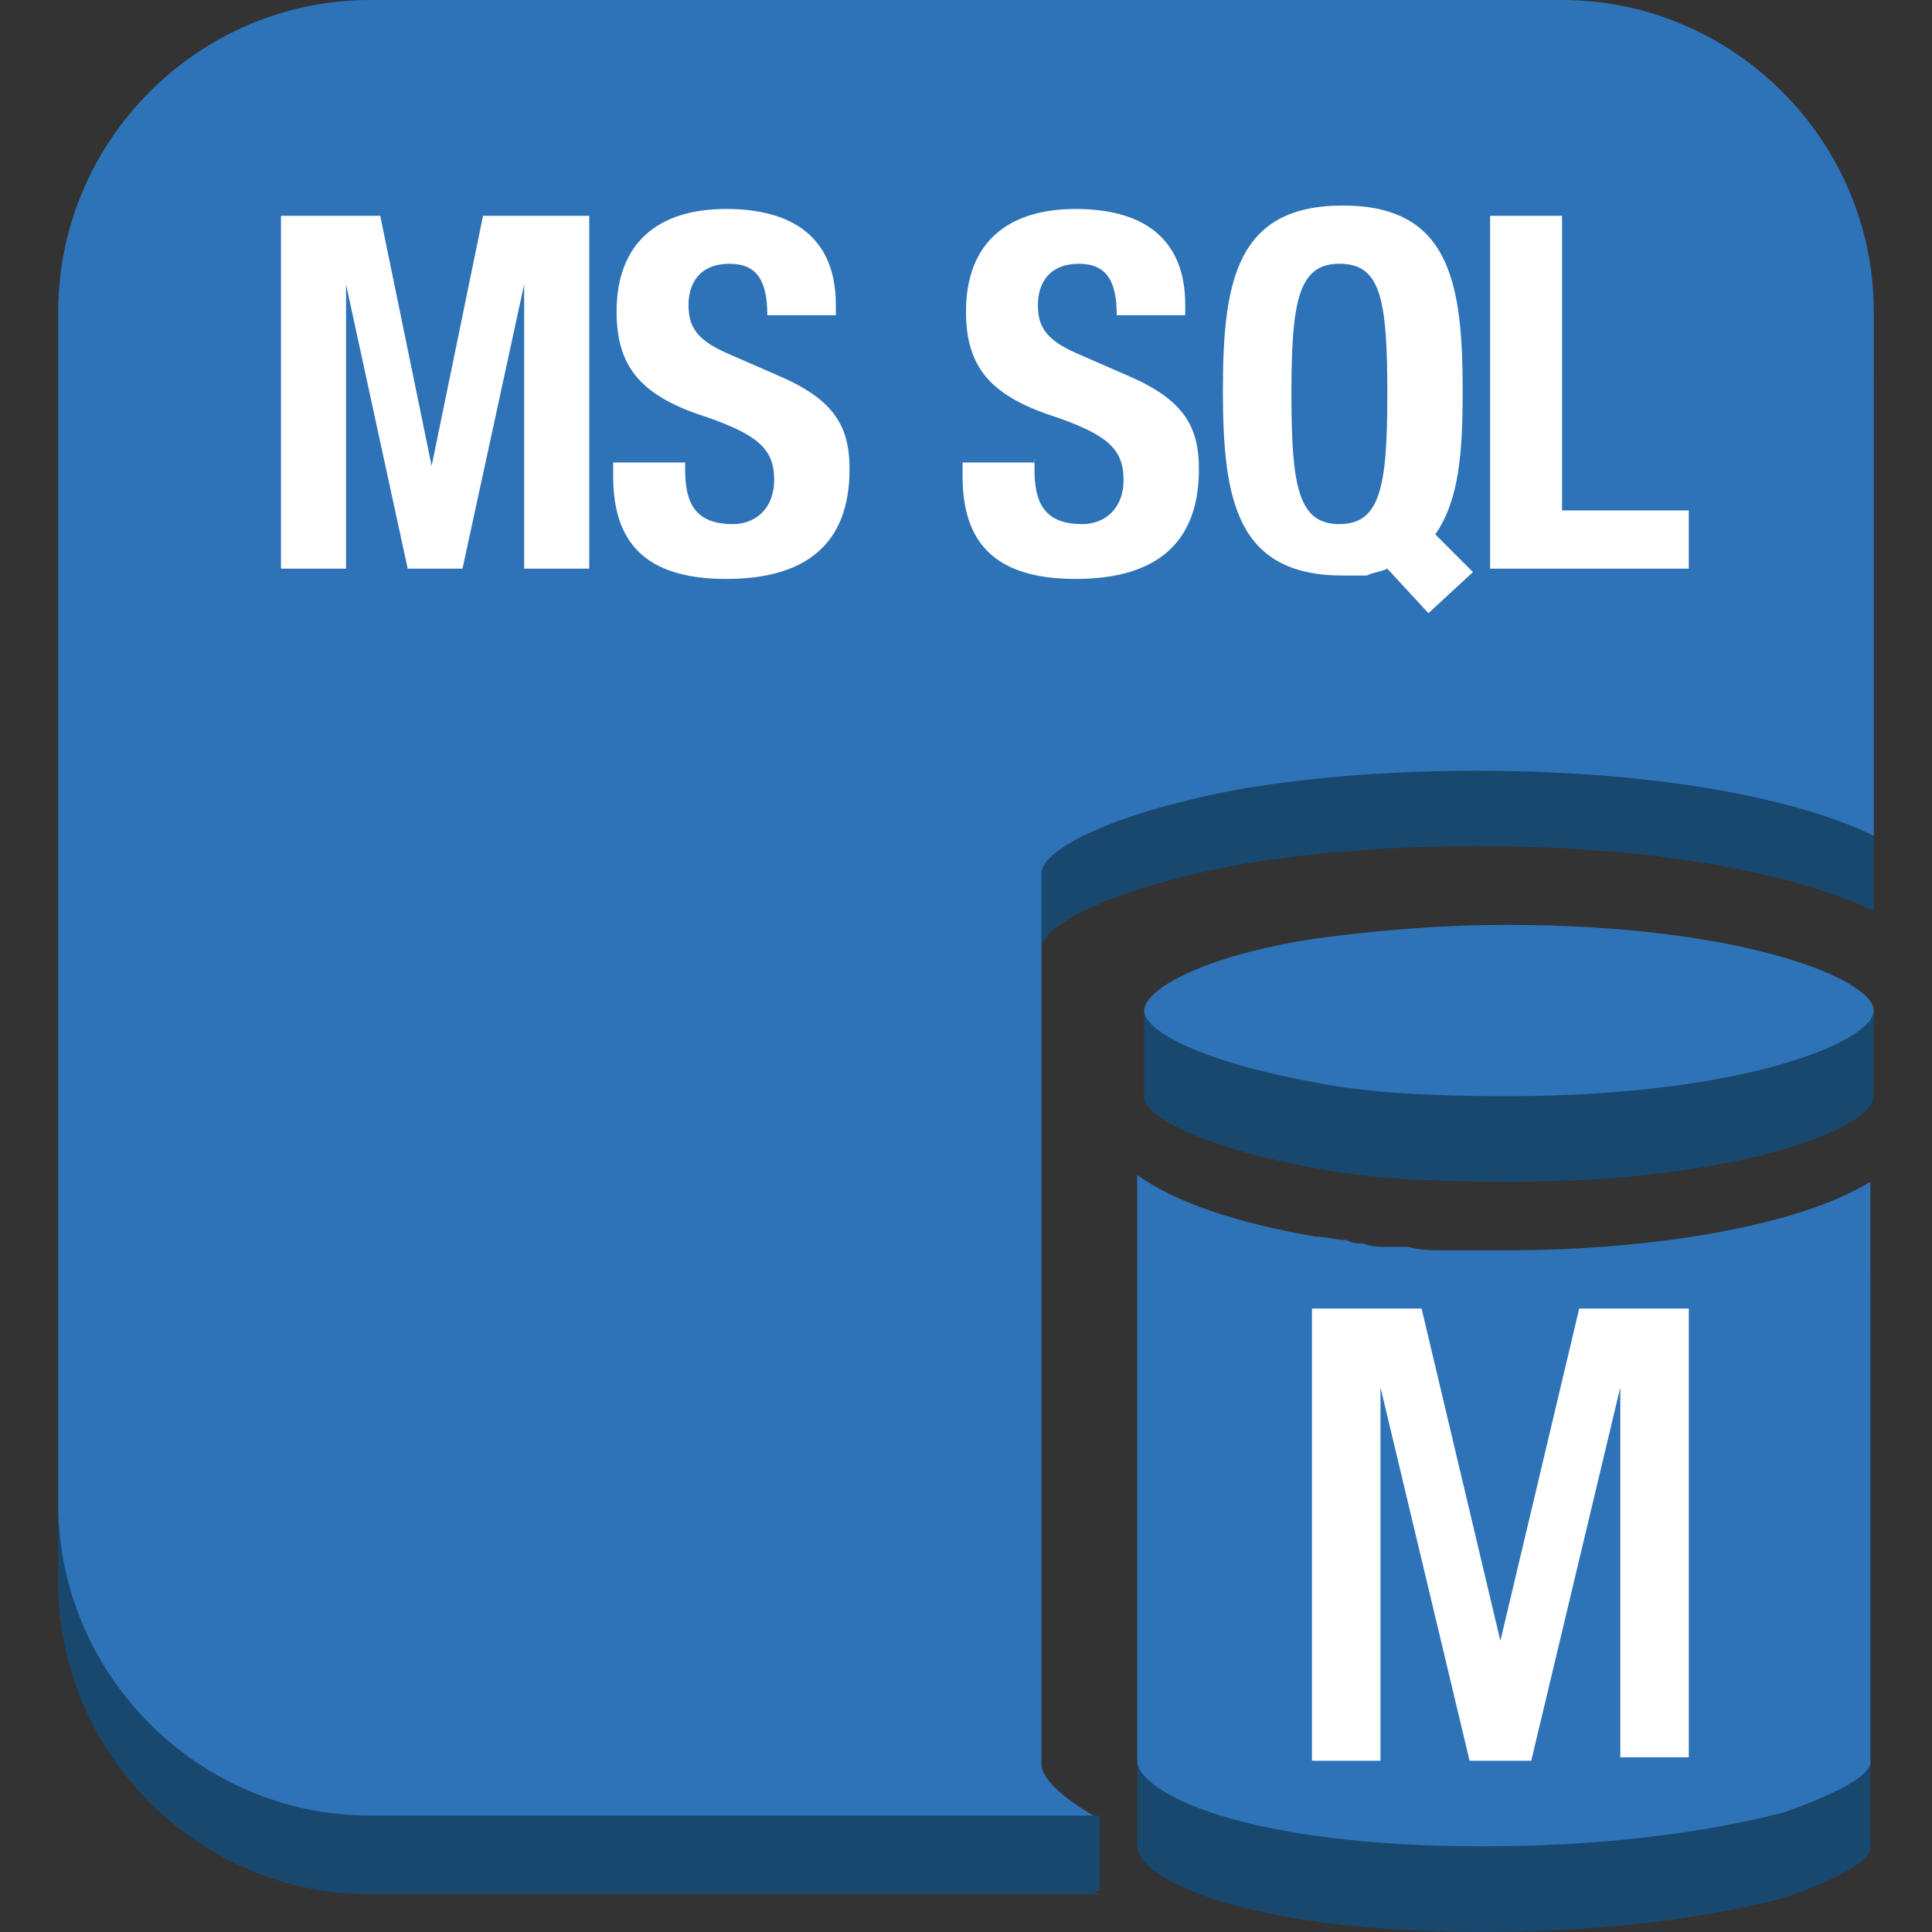 <?xml version="1.0" encoding="utf-8"?>
<!-- Generator: Adobe Illustrator 16.0.0, SVG Export Plug-In . SVG Version: 6.00 Build 0)  -->
<!DOCTYPE svg PUBLIC "-//W3C//DTD SVG 1.1//EN" "http://www.w3.org/Graphics/SVG/1.1/DTD/svg11.dtd">
<svg version="1.1" id="图层_1" xmlns="http://www.w3.org/2000/svg" xmlns:xlink="http://www.w3.org/1999/xlink" x="0px" y="0px"
	 width="75px" height="75px" viewBox="0 0 75 75" enable-background="new 0 0 75 75" xml:space="preserve">
<rect x="0" y="0" width="75" height="75" fill="#333333" stroke="none"/>
<g id="Layer_1">
	<path fill="#19486F" d="M14.362,2.926h46.277c6.648,0,12.101,5.452,12.101,12.101v2.925v17.42
		c-2.394-1.196-7.58-2.526-15.425-2.526c-3.458,0-6.384,0.266-8.91,0.665c-5.187,0.931-7.979,2.393-7.979,3.324v34.574
		c0,0.532,0.797,1.33,2.261,2.127h-2.261H14.362c-6.649,0-12.101-5.451-12.101-12.101V17.952v-2.925
		C2.261,8.378,7.713,2.926,14.362,2.926z"/>
	<path fill="#2E73B8" d="M14.362,0h46.277c6.648,0,12.101,5.452,12.101,12.101v2.926v17.42c-2.394-1.197-7.58-2.527-15.425-2.527
		c-3.458,0-6.384,0.266-8.91,0.665c-5.187,0.931-7.979,2.394-7.979,3.324v34.574c0,0.532,0.797,1.33,2.261,2.129h-2.261H14.362
		c-6.649,0-12.101-5.453-12.101-12.103V15.027v-2.926C2.261,5.452,7.713,0,14.362,0z"/>
	<path fill="#19486F" d="M58.51,39.229c-2.926,0-5.451,0.267-7.445,0.532c-2.527,0.398-6.649-0.532-6.649-0.532s0,3.059,0,3.324
		c0,0.799,2.261,1.995,6.649,2.794c1.994,0.398,4.52,0.53,7.445,0.53c9.177,0,14.229-2.127,14.229-3.324c0-0.398,0-3.324,0-3.324
		S65.026,39.229,58.51,39.229z"/>
	<path fill="#19486F" d="M44.148,48.936v22.74c0,1.195,3.99,3.324,13.431,3.324c5.187,0,9.176-0.665,11.703-1.33
		c1.861-0.665,3.19-1.329,3.324-1.862V49.202c-2.793,1.729-8.511,2.659-14.097,2.659h-0.398c-0.532,0-1.197,0-1.729,0h-0.266
		c-0.533,0-0.932,0-1.463-0.133c-0.266,0-0.532,0-0.664,0c-0.4,0-0.799,0-1.065-0.134c-0.265,0-0.398,0-0.665-0.132
		c-0.398,0-0.797-0.133-1.195-0.133C48.006,50.798,45.611,50,44.148,48.936z"/>
	<path fill="#2E73B8" d="M58.51,35.904c-2.926,0-5.451,0.267-7.445,0.533c-4.389,0.665-6.649,1.994-6.649,2.792
		c0,0.799,2.261,1.994,6.649,2.793c1.994,0.399,4.52,0.531,7.445,0.531c9.177,0,14.229-2.127,14.229-3.324
		C72.739,38.032,67.687,35.904,58.51,35.904z"/>
	<path fill="#2E73B8" d="M44.148,45.611v22.74c0,1.195,3.99,3.324,13.431,3.324c5.187,0,9.176-0.665,11.703-1.33
		c1.861-0.665,3.19-1.33,3.324-1.862V45.877c-2.793,1.729-8.511,2.66-14.097,2.66h-0.398c-0.532,0-1.197,0-1.729,0h-0.266
		c-0.533,0-0.932,0-1.463-0.133c-0.266,0-0.532,0-0.664,0c-0.4,0-0.799,0-1.065-0.134c-0.265,0-0.398,0-0.665-0.132
		c-0.398,0-0.797-0.133-1.195-0.133C48.006,47.474,45.611,46.676,44.148,45.611z"/>
	<path fill="#19486F" d="M14.362,70.479h28.325v2.926H14.362c-6.649,0-12.101-5.452-12.101-12.101v-2.926
		C2.261,65.026,7.713,70.479,14.362,70.479z"/>
	<g>
		<path fill="#FFFFFF" d="M10.638,8.378h4.123l1.995,9.707l0,0l1.995-9.707h4.123v13.696h-2.526V11.038l0,0l-2.394,11.037h-2.127
			l-2.394-11.037l0,0v11.037h-2.526V8.378H10.638z"/>
		<path fill="#FFFFFF" d="M26.596,17.819v0.399c0,1.33,0.399,2.128,1.862,2.128c0.797,0,1.595-0.532,1.595-1.729
			c0-1.196-0.665-1.728-2.526-2.393c-2.527-0.798-3.591-1.862-3.591-4.123c0-2.66,1.596-3.989,4.255-3.989
			c2.526,0,4.256,1.064,4.256,3.724v0.399h-2.66c0-1.33-0.399-1.995-1.463-1.995c-1.197,0-1.596,0.798-1.596,1.596
			c0,0.797,0.267,1.33,1.463,1.862l2.128,0.93c2.128,0.931,2.66,1.995,2.66,3.591c0,2.926-1.729,4.255-4.788,4.255
			c-3.191,0-4.388-1.463-4.388-3.989v-0.532h2.792V17.819z"/>
		<path fill="#FFFFFF" d="M40.159,17.819v0.399c0,1.33,0.399,2.128,1.862,2.128c0.798,0,1.595-0.532,1.595-1.729
			c0-1.196-0.665-1.728-2.525-2.393c-2.527-0.798-3.591-1.862-3.591-4.123c0-2.66,1.596-3.989,4.256-3.989
			c2.525,0,4.255,1.064,4.255,3.724v0.399h-2.659c0-1.33-0.4-1.995-1.464-1.995c-1.195,0-1.596,0.798-1.596,1.596
			c0,0.797,0.267,1.33,1.464,1.862l2.127,0.93c2.128,0.931,2.659,1.995,2.659,3.591c0,2.926-1.729,4.255-4.786,4.255
			c-3.192,0-4.389-1.463-4.389-3.989v-0.532h2.792V17.819z"/>
		<path fill="#FFFFFF" d="M55.452,23.804l-1.596-1.729c-0.267,0.133-0.531,0.133-0.798,0.267c-0.267,0-0.665,0-0.931,0
			c-4.122,0-4.654-2.926-4.654-7.181c0-4.256,0.532-7.182,4.654-7.182c4.121,0,4.654,2.926,4.654,7.182
			c0,2.393-0.133,4.255-1.064,5.584l1.463,1.463L55.452,23.804z M51.995,20.346c1.595,0,1.861-1.463,1.861-5.054
			c0-3.723-0.267-5.053-1.861-5.053c-1.596,0-1.862,1.463-1.862,5.053C50.133,18.883,50.399,20.346,51.995,20.346z"/>
		<path fill="#FFFFFF" d="M57.846,22.074V8.378h2.793v11.437h4.919v2.26H57.846z"/>
	</g>
	<g>
		<path fill="#FFFFFF" d="M50.798,50.798h4.388l3.059,12.899l0,0l3.06-12.899h4.254v17.42h-2.659V53.856l0,0l-3.457,14.495h-2.394
			L53.59,53.856l0,0v14.495h-2.659V50.798H50.798z"/>
	</g>
</g>
</svg>
